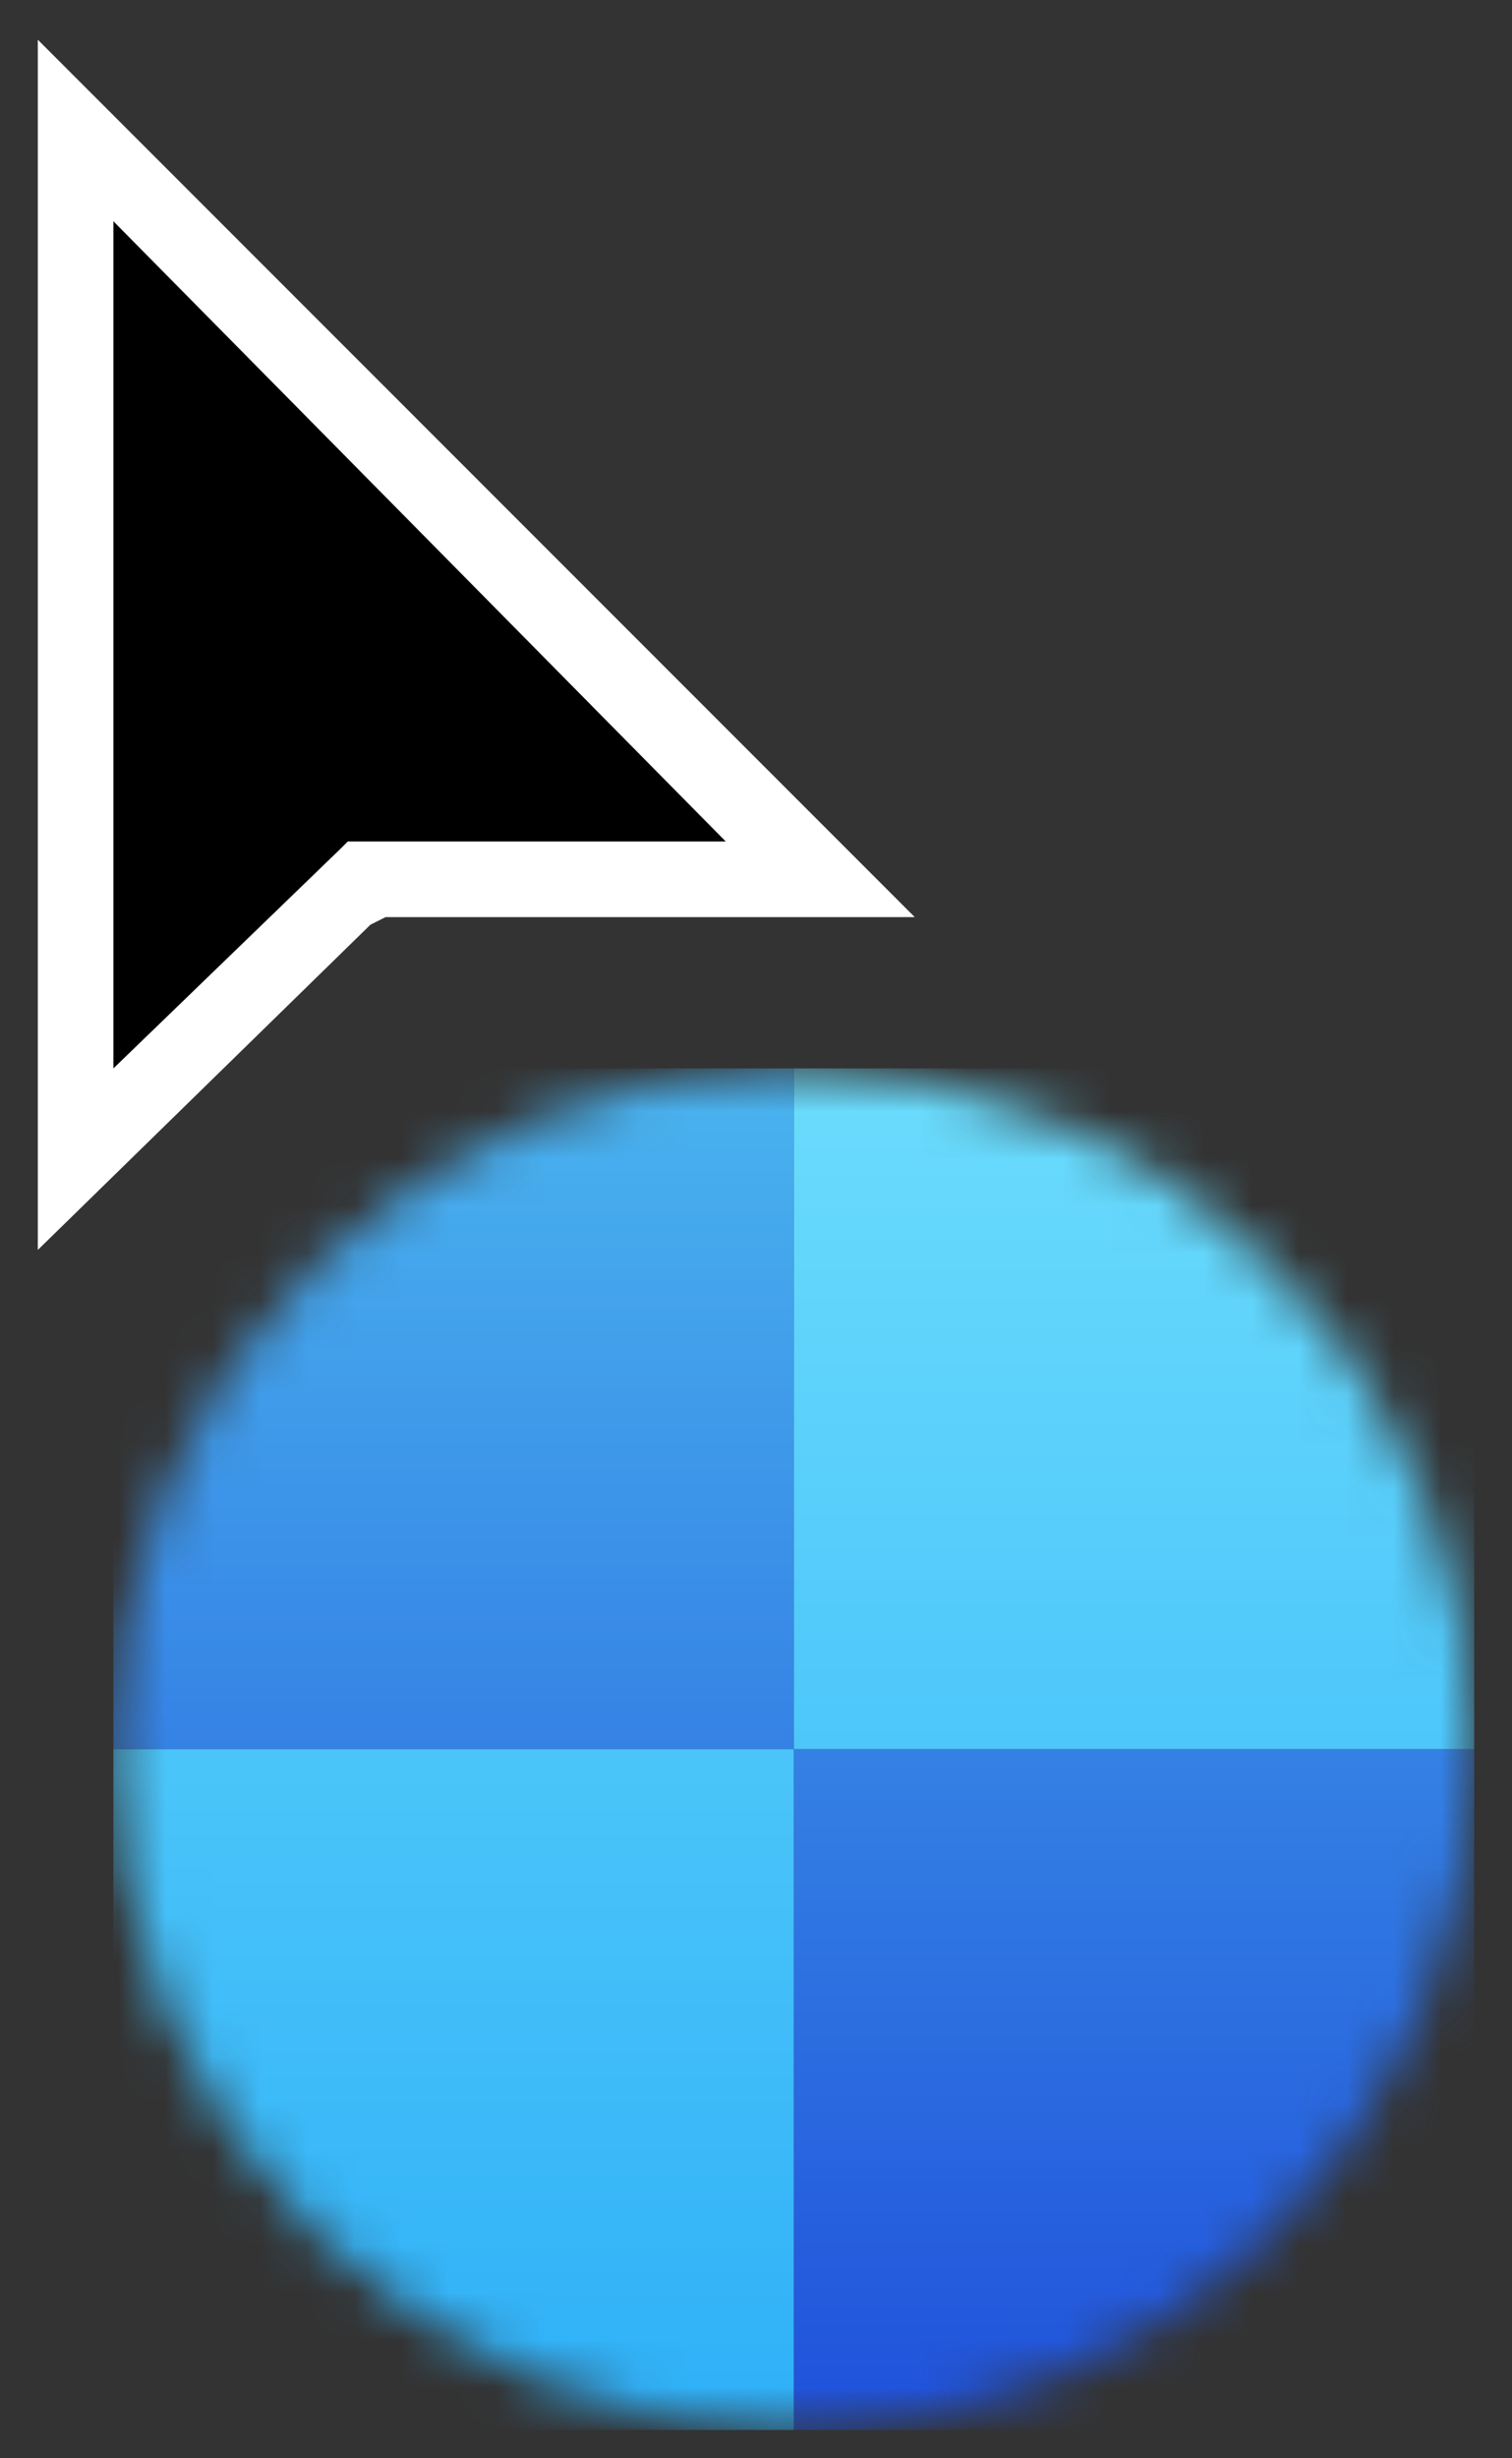 <svg width="32" height="52" viewBox="0 0 32 52" fill="none" xmlns="http://www.w3.org/2000/svg">
<rect x="0" y="0" width="32" height="52" fill="#333333" stroke="none"/>
<path fill-rule="evenodd" clip-rule="evenodd" d="M0.8 26.44V0.84L19.36 19.4H8.16L7.84 19.56L0.8 26.44Z" fill="white"/>
<path fill-rule="evenodd" clip-rule="evenodd" d="M2.4 4.68V22.6L7.2 17.96L7.36 17.8H15.36L2.4 4.68Z" fill="black"/>
<mask id="mask0" mask-type="alpha" maskUnits="userSpaceOnUse" x="2" y="22" width="30" height="30">
<path d="M2.4 37C2.4 40.819 3.917 44.482 6.618 47.182C9.318 49.883 12.981 51.4 16.8 51.4C20.619 51.4 24.282 49.883 26.982 47.182C29.683 44.482 31.2 40.819 31.2 37C31.2 33.181 29.683 29.518 26.982 26.818C24.282 24.117 20.619 22.6 16.8 22.6C12.981 22.6 9.318 24.117 6.618 26.818C3.917 29.518 2.4 33.181 2.4 37Z" fill="white"/>
</mask>
<g mask="url(#mask0)">
<path d="M2.4 22.6H16.8V37H2.4V22.6Z" fill="url(#paint0_linear)"/>
<path fill-rule="evenodd" clip-rule="evenodd" d="M16.8 37H31.2V51.4H16.8V37Z" fill="url(#paint1_linear)"/>
<path fill-rule="evenodd" clip-rule="evenodd" d="M16.8 22.6H31.2V37H16.8V22.6Z" fill="url(#paint2_linear)"/>
<path fill-rule="evenodd" clip-rule="evenodd" d="M2.4 37H16.8V51.4H2.4V37Z" fill="url(#paint3_linear)"/>
</g>
<defs>
<linearGradient id="paint0_linear" x1="9.6" y1="22.6" x2="9.6" y2="37" gradientUnits="userSpaceOnUse">
<stop stop-color="#4AB4EF"/>
<stop offset="1" stop-color="#3582E5"/>
</linearGradient>
<linearGradient id="paint1_linear" x1="24" y1="37" x2="24" y2="51.4" gradientUnits="userSpaceOnUse">
<stop stop-color="#3481E4"/>
<stop offset="1" stop-color="#2051DB"/>
</linearGradient>
<linearGradient id="paint2_linear" x1="24" y1="22.6" x2="24" y2="37" gradientUnits="userSpaceOnUse">
<stop stop-color="#6BDCFC"/>
<stop offset="1" stop-color="#4DC6FA"/>
</linearGradient>
<linearGradient id="paint3_linear" x1="9.6" y1="37" x2="9.6" y2="51.4" gradientUnits="userSpaceOnUse">
<stop stop-color="#4BC5F9"/>
<stop offset="1" stop-color="#2FB0F8"/>
</linearGradient>
</defs>
</svg>
